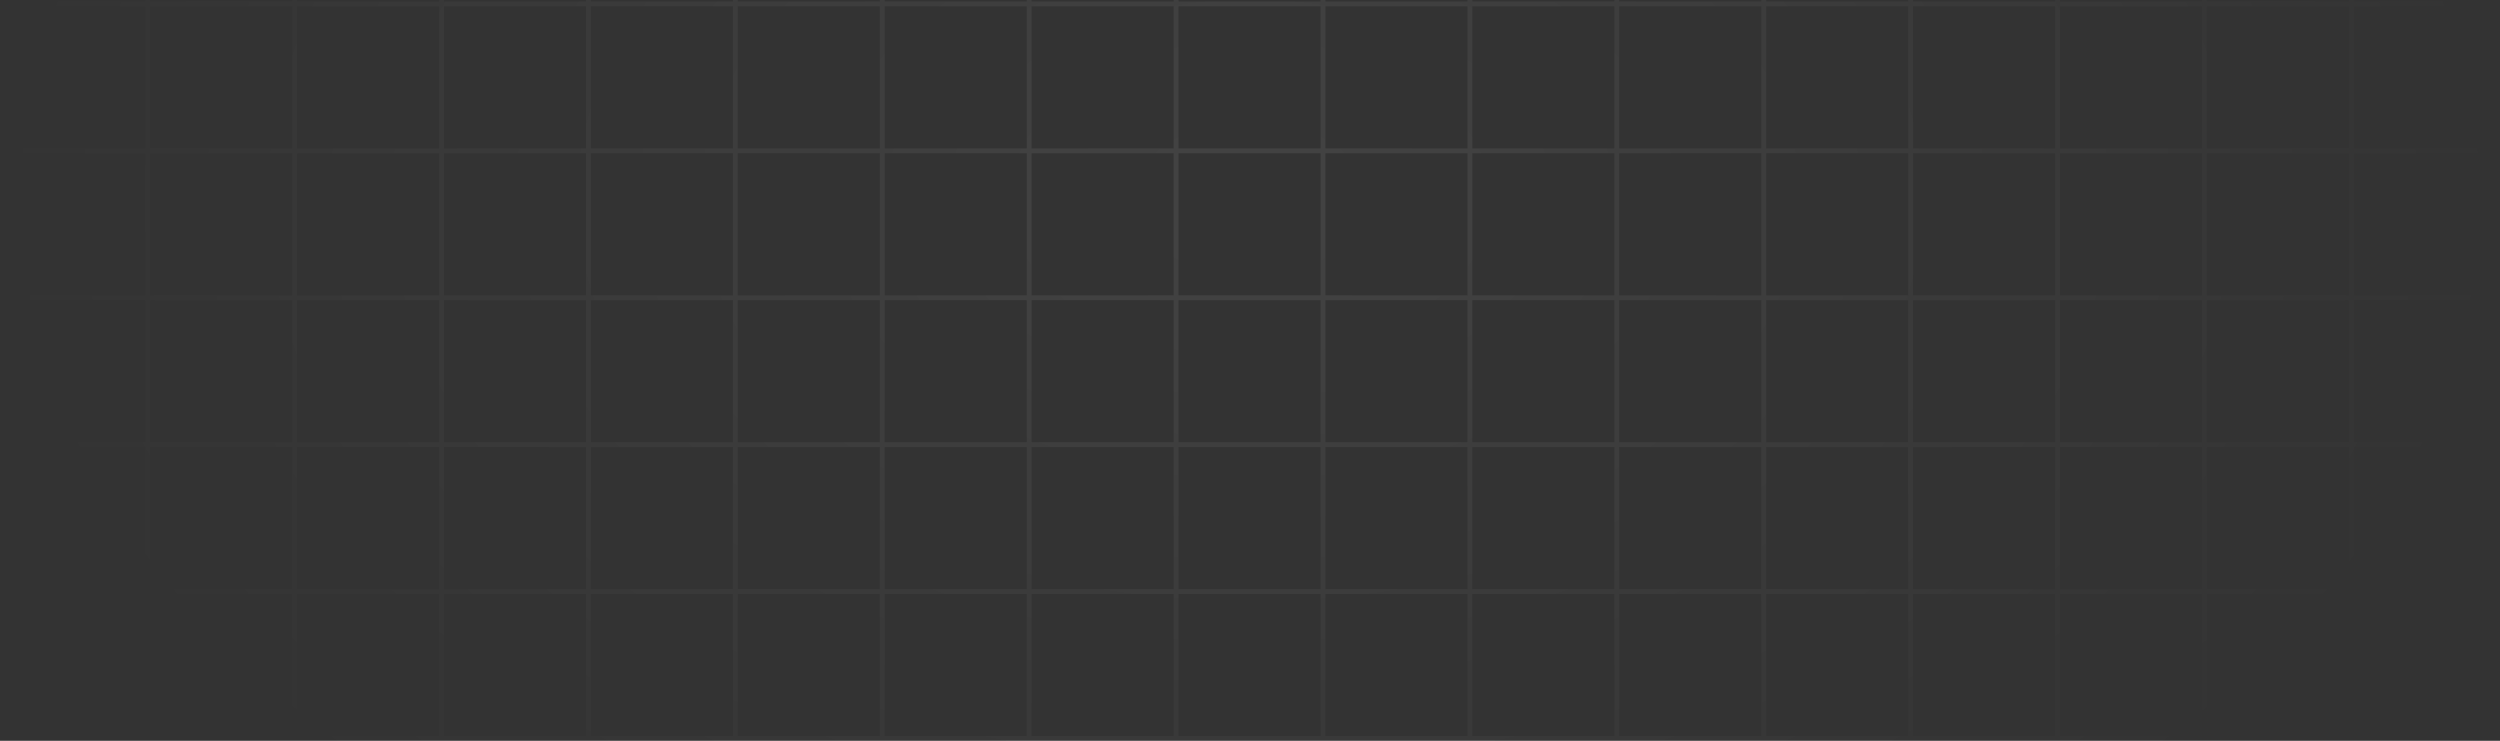 <svg xmlns="http://www.w3.org/2000/svg" width="1441" height="427" viewBox="0 0 1441 427" fill="none">
  <rect x="0" y="0" width="1441" height="427" fill="#333333" stroke="none"/>
  <path d="M85.145 -421.128H0.465V-336.449M85.145 -421.128V-336.449M85.145 -421.128H169.821M0.465 -336.449H85.145M0.465 -336.449V-251.773M85.145 -336.449H169.821M85.145 -336.449V-251.773M169.821 -421.128V-336.449M169.821 -421.128H254.5M169.821 -336.449H254.5M169.821 -336.449V-251.773M85.145 -251.773H0.465M85.145 -251.773H169.821M85.145 -251.773V-167.093M0.465 -251.773V-167.093M254.5 -421.128V-336.449M254.5 -421.128H339.18M254.5 -336.449H339.18M254.5 -336.449V-251.773M169.821 -251.773H254.5M169.821 -251.773V-167.093M339.18 -421.128V-336.449M339.18 -421.128H423.856M339.18 -336.449H423.856M339.18 -336.449V-251.773M254.5 -251.773H339.18M254.5 -251.773V-167.093M423.856 -421.128V-336.449M423.856 -421.128H508.536M423.856 -336.449H508.536M423.856 -336.449V-251.773M339.18 -251.773H423.856M339.18 -251.773V-167.093M508.536 -421.128V-336.449M508.536 -421.128H593.215M508.536 -336.449H593.215M508.536 -336.449V-251.773M423.856 -251.773H508.536M423.856 -251.773V-167.093M593.215 -421.128V-336.449M593.215 -421.128H677.891M593.215 -336.449H677.891M593.215 -336.449V-251.773M508.536 -251.773H593.215M508.536 -251.773V-167.093M677.891 -421.128V-336.449M677.891 -421.128H762.571M677.891 -336.449H762.571M677.891 -336.449V-251.773M593.215 -251.773H677.891M593.215 -251.773V-167.093M762.571 -421.128V-336.449M762.571 -421.128H847.25M762.571 -336.449H847.25M762.571 -336.449V-251.773M677.891 -251.773H762.571M677.891 -251.773V-167.093M847.25 -421.128V-336.449M847.25 -421.128H931.926M847.25 -336.449H931.926M847.25 -336.449V-251.773M762.571 -251.773H847.25M762.571 -251.773V-167.093M931.926 -421.128V-336.449M931.926 -421.128H1016.61M931.926 -336.449H1016.61M931.926 -336.449V-251.773M847.25 -251.773H931.926M847.25 -251.773V-167.093M1016.61 -421.128V-336.449M1016.61 -421.128H1101.28M1016.61 -336.449H1101.28M1016.61 -336.449V-251.773M931.926 -251.773H1016.61M931.926 -251.773V-167.093M1101.28 -421.128V-336.449M1101.28 -421.128H1185.96M1101.28 -336.449H1185.96M1101.28 -336.449V-251.773M1016.61 -251.773H1101.28M1016.61 -251.773V-167.093M1185.96 -421.128V-336.449M1185.96 -421.128H1270.64M1185.96 -336.449H1270.64M1185.96 -336.449V-251.773M1101.28 -251.773H1185.96M1101.28 -251.773V-167.093M1270.64 -421.128V-336.449M1270.64 -421.128H1355.32M1270.64 -336.449H1355.32M1270.64 -336.449V-251.773M1185.96 -251.773H1270.64M1185.96 -251.773V-167.093M1355.32 -421.128V-336.449M1355.32 -421.128H1440V-336.449M1355.32 -336.449H1440M1355.32 -336.449V-251.773M1270.64 -251.773H1355.32M1270.64 -251.773V-167.093M1440 -336.449V-251.773M1355.32 -251.773H1440M1355.32 -251.773V-167.093M1440 -251.773V-167.093M85.145 -167.093H0.465M85.145 -167.093H169.821M85.145 -167.093V-82.414M0.465 -167.093V-82.414M169.821 -167.093H254.5M169.821 -167.093V-82.414M254.5 -167.093H339.18M254.5 -167.093V-82.414M339.18 -167.093H423.856M339.18 -167.093V-82.414M423.856 -167.093H508.536M423.856 -167.093V-82.414M508.536 -167.093H593.215M508.536 -167.093V-82.414M593.215 -167.093H677.891M593.215 -167.093V-82.414M677.891 -167.093H762.571M677.891 -167.093V-82.414M762.571 -167.093H847.25M762.571 -167.093V-82.414M847.25 -167.093H931.926M847.25 -167.093V-82.414M931.926 -167.093H1016.61M931.926 -167.093V-82.414M1016.61 -167.093H1101.28M1016.61 -167.093V-82.414M1101.28 -167.093H1185.96M1101.28 -167.093V-82.414M1185.96 -167.093H1270.64M1185.96 -167.093V-82.414M1270.64 -167.093H1355.32M1270.64 -167.093V-82.414M1355.32 -167.093H1440M1355.32 -167.093V-82.414M1440 -167.093V-82.414M85.145 -82.414H0.465M85.145 -82.414H169.821M85.145 -82.414V2.262M0.465 -82.414V2.262M169.821 -82.414H254.5M169.821 -82.414V2.262M254.5 -82.414H339.18M254.5 -82.414V2.262M339.18 -82.414H423.856M339.18 -82.414V2.262M423.856 -82.414H508.536M423.856 -82.414V2.262M508.536 -82.414H593.215M508.536 -82.414V2.262M593.215 -82.414H677.891M593.215 -82.414V2.262M677.891 -82.414H762.571M677.891 -82.414V2.262M762.571 -82.414H847.25M762.571 -82.414V2.262M847.25 -82.414H931.926M847.25 -82.414V2.262M931.926 -82.414H1016.61M931.926 -82.414V2.262M1016.61 -82.414H1101.28M1016.61 -82.414V2.262M1101.28 -82.414H1185.96M1101.28 -82.414V2.262M1185.96 -82.414H1270.64M1185.96 -82.414V2.262M1270.64 -82.414H1355.32M1270.64 -82.414V2.262M1355.32 -82.414H1440M1355.32 -82.414V2.262M1440 -82.414V2.262M85.145 2.262H0.465M85.145 2.262H169.821M85.145 2.262V86.942M0.465 2.262V86.942M169.821 2.262H254.5M169.821 2.262V86.942M254.5 2.262H339.18M254.5 2.262V86.942M339.18 2.262H423.856M339.18 2.262V86.942M423.856 2.262H508.536M423.856 2.262V86.942M508.536 2.262H593.215M508.536 2.262V86.942M593.215 2.262H677.891M593.215 2.262V86.942M677.891 2.262H762.571M677.891 2.262V86.942M762.571 2.262H847.25M762.571 2.262V86.942M847.25 2.262H931.926M847.25 2.262V86.942M931.926 2.262H1016.61M931.926 2.262V86.942M1016.61 2.262H1101.28M1016.61 2.262V86.942M1101.28 2.262H1185.96M1101.28 2.262V86.942M1185.96 2.262H1270.64M1185.96 2.262V86.942M1270.64 2.262H1355.32M1270.64 2.262V86.942M1355.32 2.262H1440M1355.32 2.262V86.942M1440 2.262V86.942M85.145 86.942H0.465M85.145 86.942H169.821M85.145 86.942V171.621M0.465 86.942V171.621M169.821 86.942H254.5M169.821 86.942V171.621M254.5 86.942H339.18M254.5 86.942V171.621M339.18 86.942H423.856M339.18 86.942V171.621M423.856 86.942H508.536M423.856 86.942V171.621M508.536 86.942H593.215M508.536 86.942V171.621M593.215 86.942H677.891M593.215 86.942V171.621M677.891 86.942H762.571M677.891 86.942V171.621M762.571 86.942H847.25M762.571 86.942V171.621M847.25 86.942H931.926M847.25 86.942V171.621M931.926 86.942H1016.61M931.926 86.942V171.621M1016.61 86.942H1101.28M1016.61 86.942V171.621M1101.28 86.942H1185.96M1101.28 86.942V171.621M1185.96 86.942H1270.64M1185.96 86.942V171.621M1270.64 86.942H1355.32M1270.64 86.942V171.621M1355.32 86.942H1440M1355.32 86.942V171.621M1440 86.942V171.621M85.145 171.621H0.465M85.145 171.621H169.821M85.145 171.621V256.298M0.465 171.621V256.298M169.821 171.621H254.5M169.821 171.621V256.298M254.5 171.621H339.18M254.5 171.621V256.298M339.18 171.621H423.856M339.18 171.621V256.298M423.856 171.621H508.536M423.856 171.621V256.298M508.536 171.621H593.215M508.536 171.621V256.298M593.215 171.621H677.891M593.215 171.621V256.298M677.891 171.621H762.571M677.891 171.621V256.298M762.571 171.621H847.25M762.571 171.621V256.298M847.25 171.621H931.926M847.25 171.621V256.298M931.926 171.621H1016.61M931.926 171.621V256.298M1016.61 171.621H1101.28M1016.61 171.621V256.298M1101.28 171.621H1185.96M1101.28 171.621V256.298M1185.96 171.621H1270.64M1185.96 171.621V256.298M1270.64 171.621H1355.32M1270.64 171.621V256.298M1355.32 171.621H1440M1355.32 171.621V256.298M1440 171.621V256.298M85.145 256.298H0.465M85.145 256.298H169.821M85.145 256.298V340.977M0.465 256.298V340.977M169.821 256.298H254.5M169.821 256.298V340.977M254.5 256.298H339.18M254.5 256.298V340.977M339.18 256.298H423.856M339.18 256.298V340.977M423.856 256.298H508.536M423.856 256.298V340.977M508.536 256.298H593.215M508.536 256.298V340.977M593.215 256.298H677.891M593.215 256.298V340.977M677.891 256.298H762.571M677.891 256.298V340.977M762.571 256.298H847.25M762.571 256.298V340.977M847.25 256.298H931.926M847.25 256.298V340.977M931.926 256.298H1016.61M931.926 256.298V340.977M1016.61 256.298H1101.28M1016.61 256.298V340.977M1101.28 256.298H1185.96M1101.28 256.298V340.977M1185.96 256.298H1270.64M1185.96 256.298V340.977M1270.64 256.298H1355.32M1270.64 256.298V340.977M1355.32 256.298H1440M1355.32 256.298V340.977M1440 256.298V340.977M85.145 340.977H0.465M85.145 340.977H169.821M85.145 340.977V425.656M0.465 340.977V425.656M169.821 340.977H254.5M169.821 340.977V425.656M254.5 340.977H339.18M254.5 340.977V425.656M339.18 340.977H423.856M339.18 340.977V425.656M423.856 340.977H508.536M423.856 340.977V425.656M508.536 340.977H593.215M508.536 340.977V425.656M593.215 340.977H677.891M593.215 340.977V425.656M677.891 340.977H762.571M677.891 340.977V425.656M762.571 340.977H847.25M762.571 340.977V425.656M847.25 340.977H931.926M847.25 340.977V425.656M931.926 340.977H1016.61M931.926 340.977V425.656M1016.61 340.977H1101.28M1016.61 340.977V425.656M1101.28 340.977H1185.96M1101.28 340.977V425.656M1185.96 340.977H1270.64M1185.96 340.977V425.656M1270.64 340.977H1355.32M1270.64 340.977V425.656M1355.32 340.977H1440M1355.32 340.977V425.656M1440 340.977V425.656M85.145 425.656H0.465M85.145 425.656H169.821M85.145 425.656V510.333M0.465 425.656V510.333M169.821 425.656H254.5M169.821 425.656V510.333M254.5 425.656H339.18M254.5 425.656V510.333M339.18 425.656H423.856M339.18 425.656V510.333M423.856 425.656H508.536M423.856 425.656V510.333M508.536 425.656H593.215M508.536 425.656V510.333M593.215 425.656H677.891M593.215 425.656V510.333M677.891 425.656H762.571M677.891 425.656V510.333M762.571 425.656H847.25M762.571 425.656V510.333M847.25 425.656H931.926M847.25 425.656V510.333M931.926 425.656H1016.61M931.926 425.656V510.333M1016.61 425.656H1101.28M1016.61 425.656V510.333M1101.28 425.656H1185.96M1101.28 425.656V510.333M1185.96 425.656H1270.64M1185.96 425.656V510.333M1270.64 425.656H1355.32M1270.64 425.656V510.333M1355.32 425.656H1440M1355.32 425.656V510.333M1440 425.656V510.333M85.145 510.333H0.465M85.145 510.333H169.821M85.145 510.333V595.012M0.465 510.333V595.012H85.145M169.821 510.333H254.5M169.821 510.333V595.012M254.5 510.333H339.18M254.5 510.333V595.012M339.18 510.333H423.856M339.18 510.333V595.012M423.856 510.333H508.536M423.856 510.333V595.012M508.536 510.333H593.215M508.536 510.333V595.012M593.215 510.333H677.891M593.215 510.333V595.012M677.891 510.333H762.571M677.891 510.333V595.012M762.571 510.333H847.25M762.571 510.333V595.012M847.25 510.333H931.926M847.25 510.333V595.012M931.926 510.333H1016.61M931.926 510.333V595.012M1016.61 510.333H1101.28M1016.61 510.333V595.012M1101.28 510.333H1185.96M1101.28 510.333V595.012M1185.96 510.333H1270.64M1185.96 510.333V595.012M1270.64 510.333H1355.32M1270.64 510.333V595.012M1355.32 510.333H1440M1355.32 510.333V595.012M1440 510.333V595.012H1355.32M85.145 595.012H169.821M169.821 595.012H254.5M254.5 595.012H339.18M339.18 595.012H423.856M423.856 595.012H508.536M508.536 595.012H593.215M593.215 595.012H677.891M677.891 595.012H762.571M762.571 595.012H847.25M847.25 595.012H931.926M931.926 595.012H1016.61M1016.61 595.012H1101.28M1101.28 595.012H1185.96M1185.96 595.012H1270.64M1270.64 595.012H1355.32" stroke="url(#paint0_radial_28_14)" stroke-opacity="0.08" stroke-width="2.807"/>
  <defs>
    <radialGradient id="paint0_radial_28_14" cx="0" cy="0" r="1" gradientUnits="userSpaceOnUse" gradientTransform="translate(720.595 114.131) rotate(90) scale(479.843 720.851)">
      <stop stop-color="white"/>
      <stop offset="1" stop-color="white" stop-opacity="0"/>
    </radialGradient>
  </defs>
</svg>
